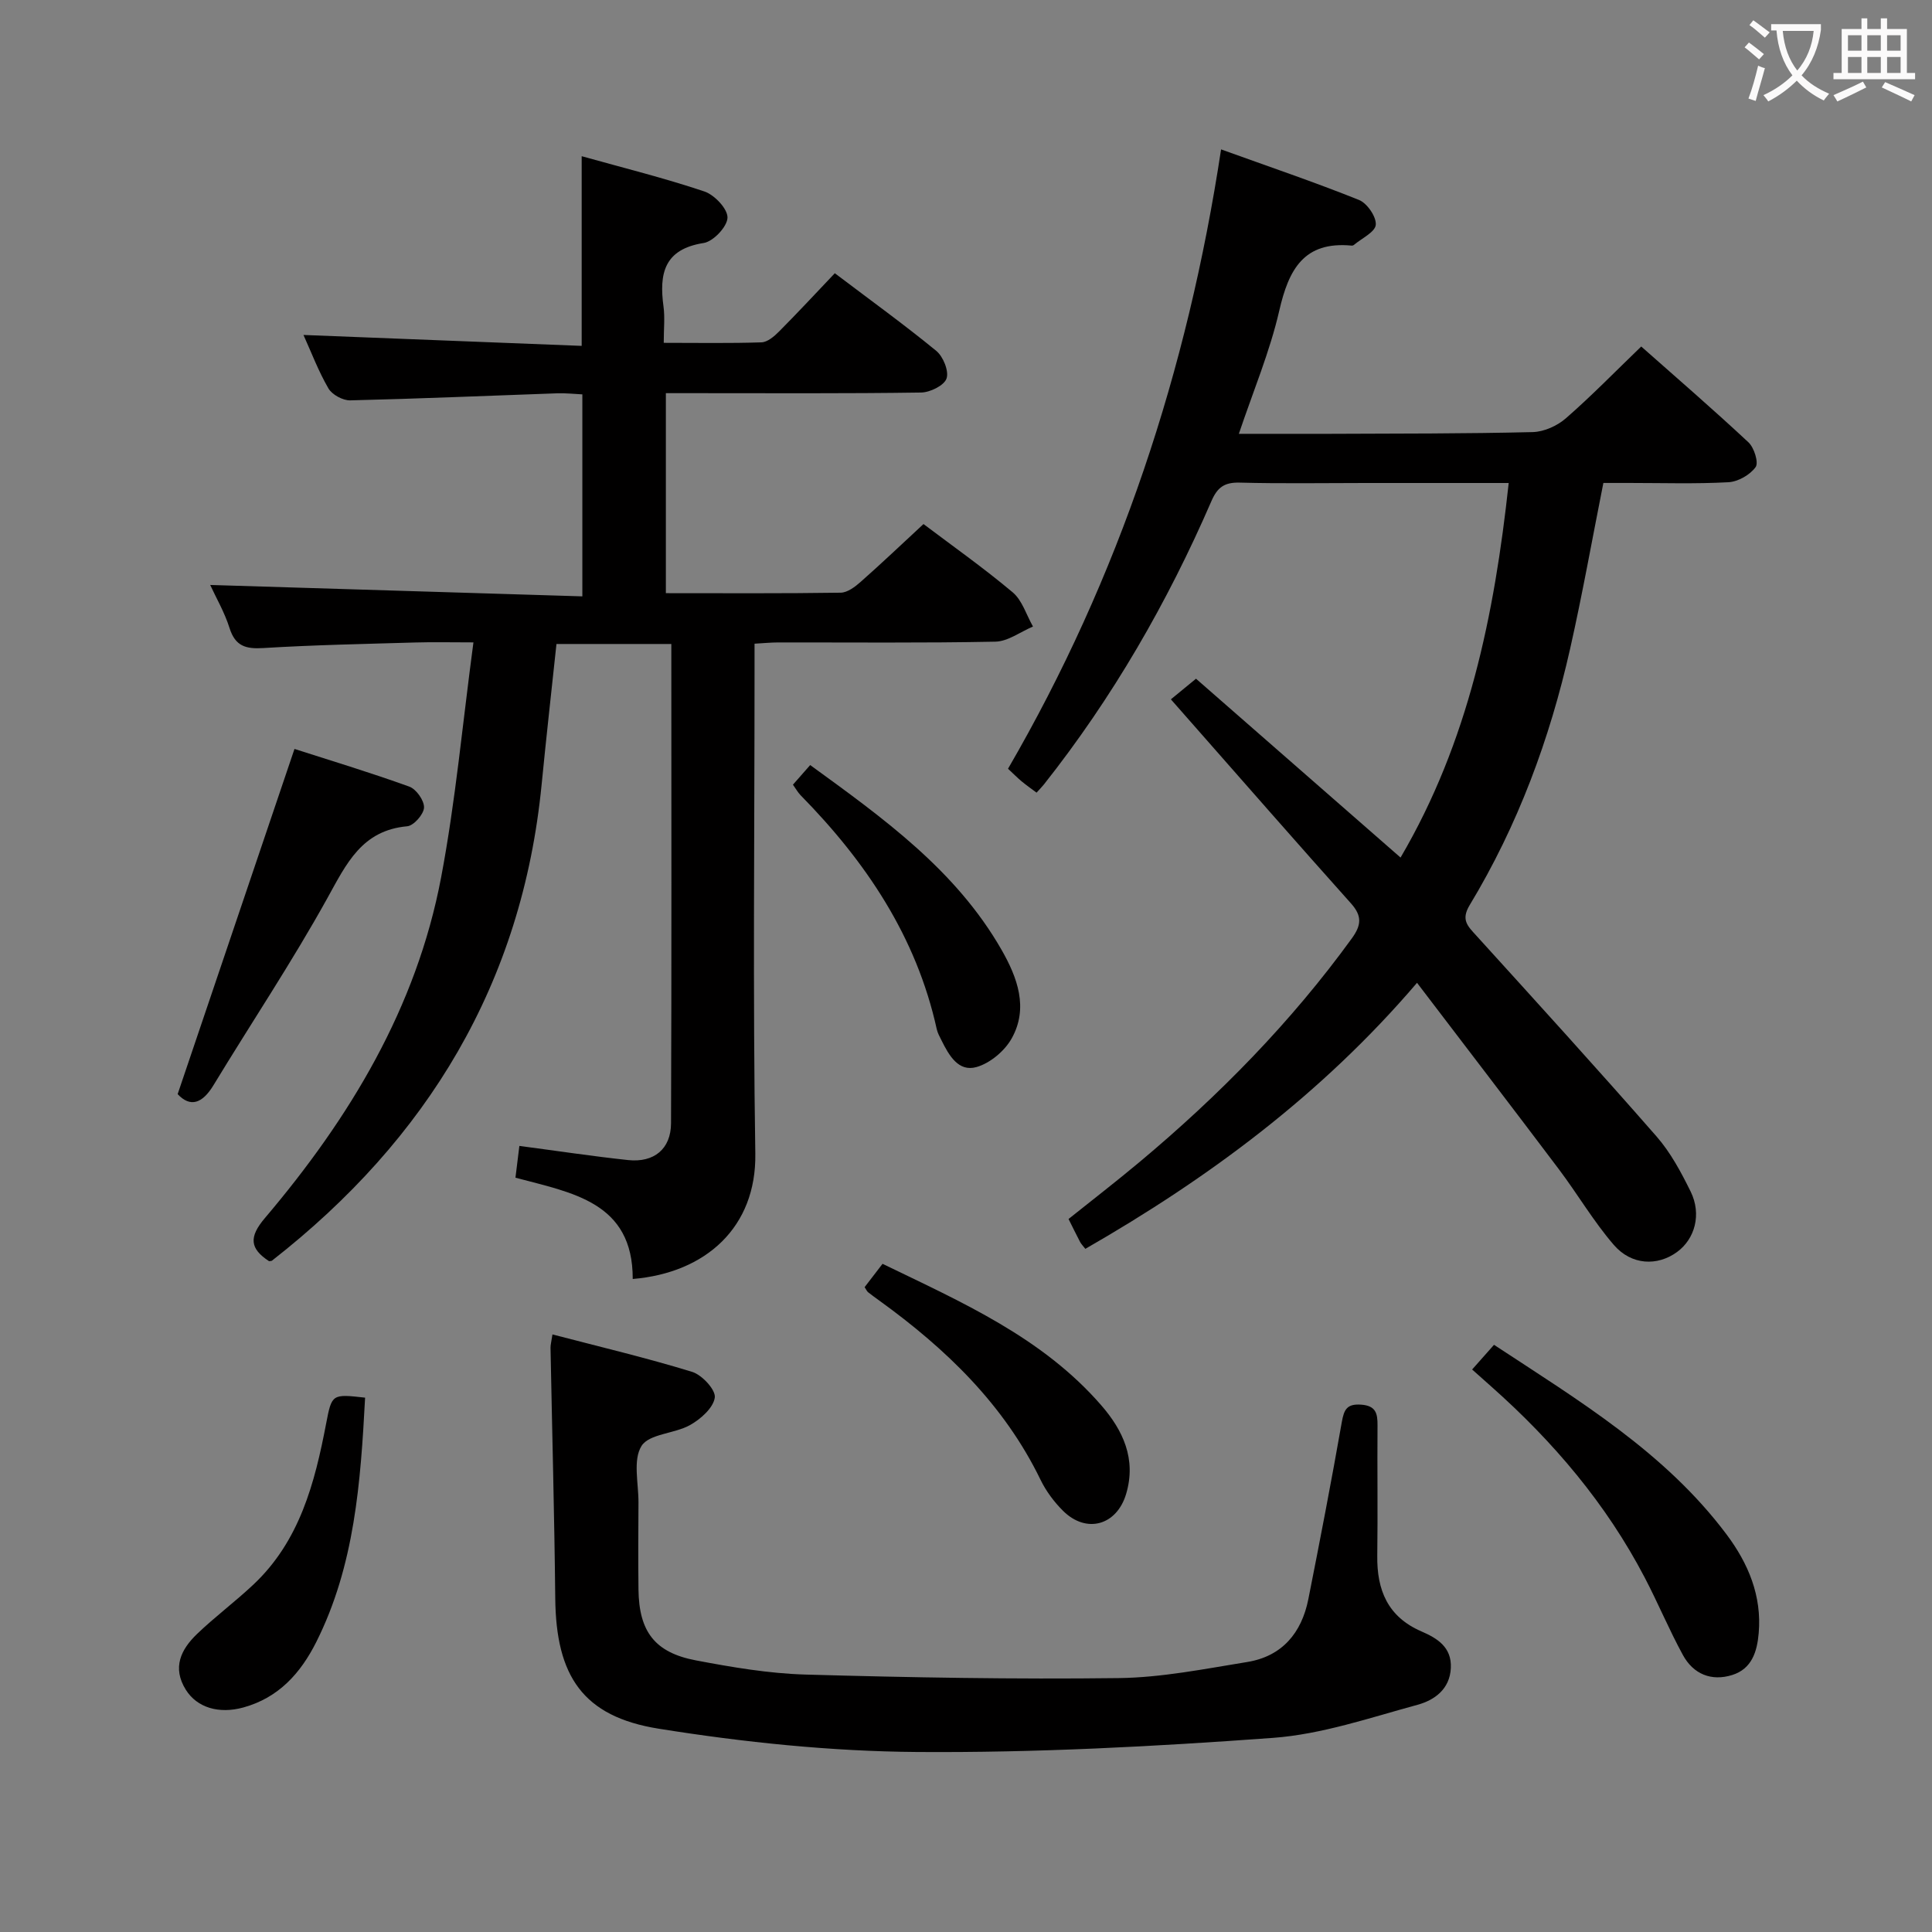 <svg enable-background="new 0 0 400 400" viewBox="0 0 400 400" xmlns="http://www.w3.org/2000/svg"><rect x="0" y="0" width="400" height="400" fill="#808080" stroke="none"/><g fill="#010000"><path d="m55.7 261.11c-3.98-2.6-4.21-4.98-.85-8.93 17.54-20.68 31.37-43.52 36.48-70.53 2.99-15.79 4.44-31.88 6.69-48.65-4.58 0-8.33-.09-12.08.02-10.47.31-20.95.51-31.4 1.15-3.65.23-5.83-.37-7.02-4.15-1.03-3.27-2.81-6.31-4-8.91 25.66.79 51.16 1.57 77.05 2.36 0-14.45 0-27.86 0-41.82-1.67-.08-3.44-.28-5.21-.22-14.28.5-28.56 1.12-42.85 1.46-1.52.04-3.75-1.17-4.51-2.47-2.07-3.56-3.54-7.47-5.17-11.07 19.2.75 38.29 1.5 57.6 2.26 0-13.45 0-25.97 0-39.27 8.62 2.41 17.12 4.52 25.4 7.3 2.09.7 4.83 3.59 4.79 5.42-.04 1.86-2.94 4.94-4.93 5.25-8.22 1.28-9.24 6.36-8.32 13.14.31 2.26.05 4.6.05 7.53 7.04 0 13.64.12 20.23-.1 1.25-.04 2.65-1.24 3.64-2.24 3.87-3.89 7.6-7.91 11.55-12.07 7.37 5.58 14.35 10.62 21 16.07 1.44 1.18 2.66 4.2 2.13 5.73-.5 1.45-3.42 2.88-5.29 2.9-15.66.23-31.32.13-46.98.13-1.81 0-3.62 0-5.84 0v41.41c12.26 0 24.22.08 36.19-.1 1.41-.02 2.99-1.22 4.15-2.25 4.36-3.85 8.57-7.86 13-11.96 5.81 4.39 12.35 9 18.46 14.13 1.99 1.67 2.84 4.69 4.21 7.09-2.6 1.09-5.18 3.08-7.8 3.13-14.99.3-29.99.14-44.98.16-1.45 0-2.91.15-4.87.26v6.12c0 33.16-.36 66.32.16 99.46.24 15.18-10.19 24.68-25.38 25.95.05-15.94-12.56-17.84-24.28-20.97.29-2.39.55-4.45.81-6.58 7.81 1.03 15.14 2.14 22.51 2.93 5.34.57 8.87-2.27 8.89-7.62.13-32.97.06-65.93.06-99.23-7.98 0-15.71 0-23.78 0-1.03 9.69-2.12 19.38-3.07 29.08-4.03 41.13-23.62 73.44-55.84 98.6-.14.09-.35.06-.6.1z"/><path d="m289.97 177.55c14.07-23.99 19.42-50.14 22.39-77.55-10.11 0-19.91 0-29.7 0-8.66 0-17.33.15-25.99-.08-3.14-.08-4.61.94-5.86 3.83-9.1 20.99-20.45 40.68-34.67 58.65-.41.51-.88.98-1.53 1.71-1.08-.81-2.12-1.53-3.09-2.34-.89-.74-1.7-1.57-2.82-2.61 23.01-39.63 37.16-82.4 44.11-128.23 9.97 3.6 19.37 6.78 28.56 10.47 1.68.68 3.61 3.48 3.47 5.14-.13 1.51-2.91 2.8-4.53 4.17-.12.1-.32.16-.47.14-9.91-.94-13.03 4.97-14.98 13.46-1.95 8.5-5.39 16.65-8.37 25.51 6.63 0 12.75.02 18.87 0 13.99-.06 27.99-.02 41.98-.36 2.33-.06 5.06-1.29 6.85-2.85 5.26-4.58 10.14-9.6 15.61-14.87 7.22 6.39 14.84 12.97 22.2 19.84 1.18 1.1 2.15 4.21 1.48 5.13-1.16 1.61-3.63 3.02-5.63 3.13-6.81.37-13.66.15-20.49.15-1.82 0-3.63 0-5.4 0-2.31 11.62-4.33 23-6.87 34.27-4.22 18.75-10.84 36.64-20.81 53.13-1.85 3.06-.41 4.35 1.35 6.29 12.52 13.8 25.07 27.58 37.34 41.61 2.91 3.33 5.09 7.41 7.06 11.41 2.31 4.7.89 9.83-2.84 12.53-4.05 2.94-9.42 2.75-13.08-1.5-4.21-4.88-7.5-10.53-11.4-15.7-9.59-12.73-19.3-25.38-29.33-38.55-19.76 23.13-43.14 40.42-68.67 55.08-.5-.64-.86-1-1.09-1.43-.77-1.47-1.5-2.97-2.39-4.75 4.93-3.94 9.91-7.79 14.73-11.82 16.41-13.73 31.31-28.89 43.91-46.26 2-2.75 2.17-4.66-.18-7.28-11.1-12.4-22.05-24.94-33.05-37.43-1.3-1.48-2.6-2.96-4.22-4.8 1.71-1.4 3.19-2.62 5.2-4.27 14.09 12.32 28.08 24.55 42.35 37.03z"/><path d="m114.38 276.28c9.84 2.57 19.48 4.85 28.92 7.75 2.05.63 4.91 3.73 4.69 5.32-.3 2.13-2.91 4.45-5.1 5.68-3.23 1.82-8.49 1.81-10.07 4.34-1.82 2.9-.61 7.72-.63 11.71-.04 6-.07 11.99 0 17.99.1 8.71 3.36 13.07 11.87 14.69 7.49 1.42 15.1 2.72 22.69 2.94 21.62.61 43.25 1 64.87.73 8.88-.11 17.78-1.9 26.6-3.33 7.22-1.17 11.27-6.02 12.66-13.02 2.42-12.2 4.78-24.42 6.93-36.67.46-2.62 1.08-3.8 4.01-3.59 3.06.22 3.4 1.84 3.38 4.3-.07 8.99.07 17.99-.05 26.98-.1 7.12 2.18 12.64 9.11 15.65 3.28 1.42 6.32 3.25 6.12 7.58-.2 4.44-3.45 6.69-6.9 7.63-9.88 2.69-19.84 6.11-29.94 6.85-24.51 1.79-49.13 3.1-73.7 2.92-17.84-.13-35.82-2-53.46-4.82-15.76-2.52-21.25-10.95-21.42-26.96-.18-17.3-.65-34.59-.98-51.89-.01-.65.18-1.28.4-2.78z"/><path d="m304.79 283.54c1.66-1.88 2.97-3.35 4.53-5.11 17.57 11.55 35.43 22.27 48.17 39.29 4.47 5.98 7.3 12.67 6.63 20.41-.33 3.84-1.43 7.39-5.48 8.66-4.33 1.36-8.06-.19-10.21-4.13-2.86-5.23-5.15-10.77-7.92-16.06-7.96-15.24-18.9-28.12-31.7-39.48-1.24-1.11-2.47-2.21-4.02-3.58z"/><path d="m36.78 226.53c8.17-24.12 16.07-47.47 24.19-71.47 7.22 2.32 15.57 4.84 23.77 7.8 1.44.52 3.11 2.89 3.05 4.34-.06 1.39-2.13 3.75-3.48 3.87-9.4.85-12.57 7.73-16.52 14.86-7.31 13.2-15.73 25.8-23.57 38.72-2.35 3.88-4.83 4.66-7.44 1.88z"/><path d="m75.59 289.37c-.93 17.53-2.15 34.73-10.11 50.59-3.24 6.45-7.78 11.53-15.08 13.55-5.09 1.4-9.6.04-11.92-3.65-2.88-4.6-1.01-8.37 2.31-11.56 3.71-3.56 7.87-6.66 11.62-10.18 9.63-9.03 12.76-21.06 15.12-33.42 1.17-6.11 1.22-6.1 8.06-5.33z"/><path d="m179.01 266.49c1.14-1.48 2.32-3.01 3.71-4.83 16.4 7.95 33.07 15.22 45.29 29.3 4.48 5.16 7.29 11.09 5.15 18.32-1.93 6.52-8.22 8.34-13.08 3.51-1.85-1.84-3.51-4.07-4.65-6.42-7.56-15.58-19.57-27.11-33.34-37.07-.8-.58-1.61-1.16-2.39-1.78-.23-.2-.36-.54-.69-1.03z"/><path d="m164.17 162.46c1.14-1.3 2.22-2.52 3.57-4.06 15.12 10.99 30.17 21.74 39.62 38.25 3.26 5.7 5.66 12.07 2.06 18.41-1.45 2.56-4.45 5.07-7.24 5.86-3.77 1.07-5.73-2.46-7.26-5.54-.37-.74-.79-1.49-.97-2.28-4.22-19.18-14.69-34.71-28.21-48.47-.56-.58-.96-1.32-1.57-2.17z"/></g><path d="m362.1 8.8c1.1.8 2.1 1.6 3.1 2.4l-1 1.1c-1.3-1.1-2.3-2-3-2.5zm1.9 4.8c.5.2.9.4 1.4.5-.6 2.3-1.3 4.5-1.9 6.8l-1.5-.5c.8-2.1 1.4-4.3 2-6.8zm-1-9.4c1.3.9 2.4 1.8 3.4 2.5l-1 1.1c-1.4-1.2-2.4-2.1-3.2-2.6zm3.7 2.2v-1.4h10.3v1.2c-.5 3.6-1.8 6.8-4 9.4 1.5 1.6 3.4 2.8 5.7 3.8-.3.4-.7.8-1.1 1.4-2.3-1.1-4.1-2.5-5.6-4.1-1.6 1.6-3.6 3.1-5.9 4.3-.3-.5-.7-.9-1-1.3 2.4-1.1 4.4-2.5 6-4.1-1.9-2.5-3-5.6-3.3-9.3h-1.1zm8.8 0h-6.4c.3 3.3 1.3 6 3 8.2 2-2.3 3.1-5.1 3.4-8.2z" fill="#fbfafa"/><path d="m385.3 3.8h1.3v2.2h2.8v-2.2h1.3v2.2h4.1v9.1h1.7v1.3h-16.9v-1.3h1.7v-9.1h4.1v-2.2zm.4 13.1.7 1.2c-1.8.9-3.8 1.9-6 2.9-.2-.4-.5-.8-.8-1.3 2.3-1 4.3-1.9 6.1-2.8zm-3.1-6.4h2.8v-3.2h-2.8zm0 4.6h2.8v-3.3h-2.8zm4-4.6h2.8v-3.2h-2.8zm0 4.6h2.8v-3.3h-2.8zm3.7 1.9c2.1.9 4.1 1.8 6.1 2.7l-.7 1.3c-2.2-1.1-4.2-2-6.1-2.9zm3.2-9.7h-2.8v3.2h2.8zm-2.8 7.8h2.8v-3.3h-2.8z" fill="#fbfafa"/></svg>